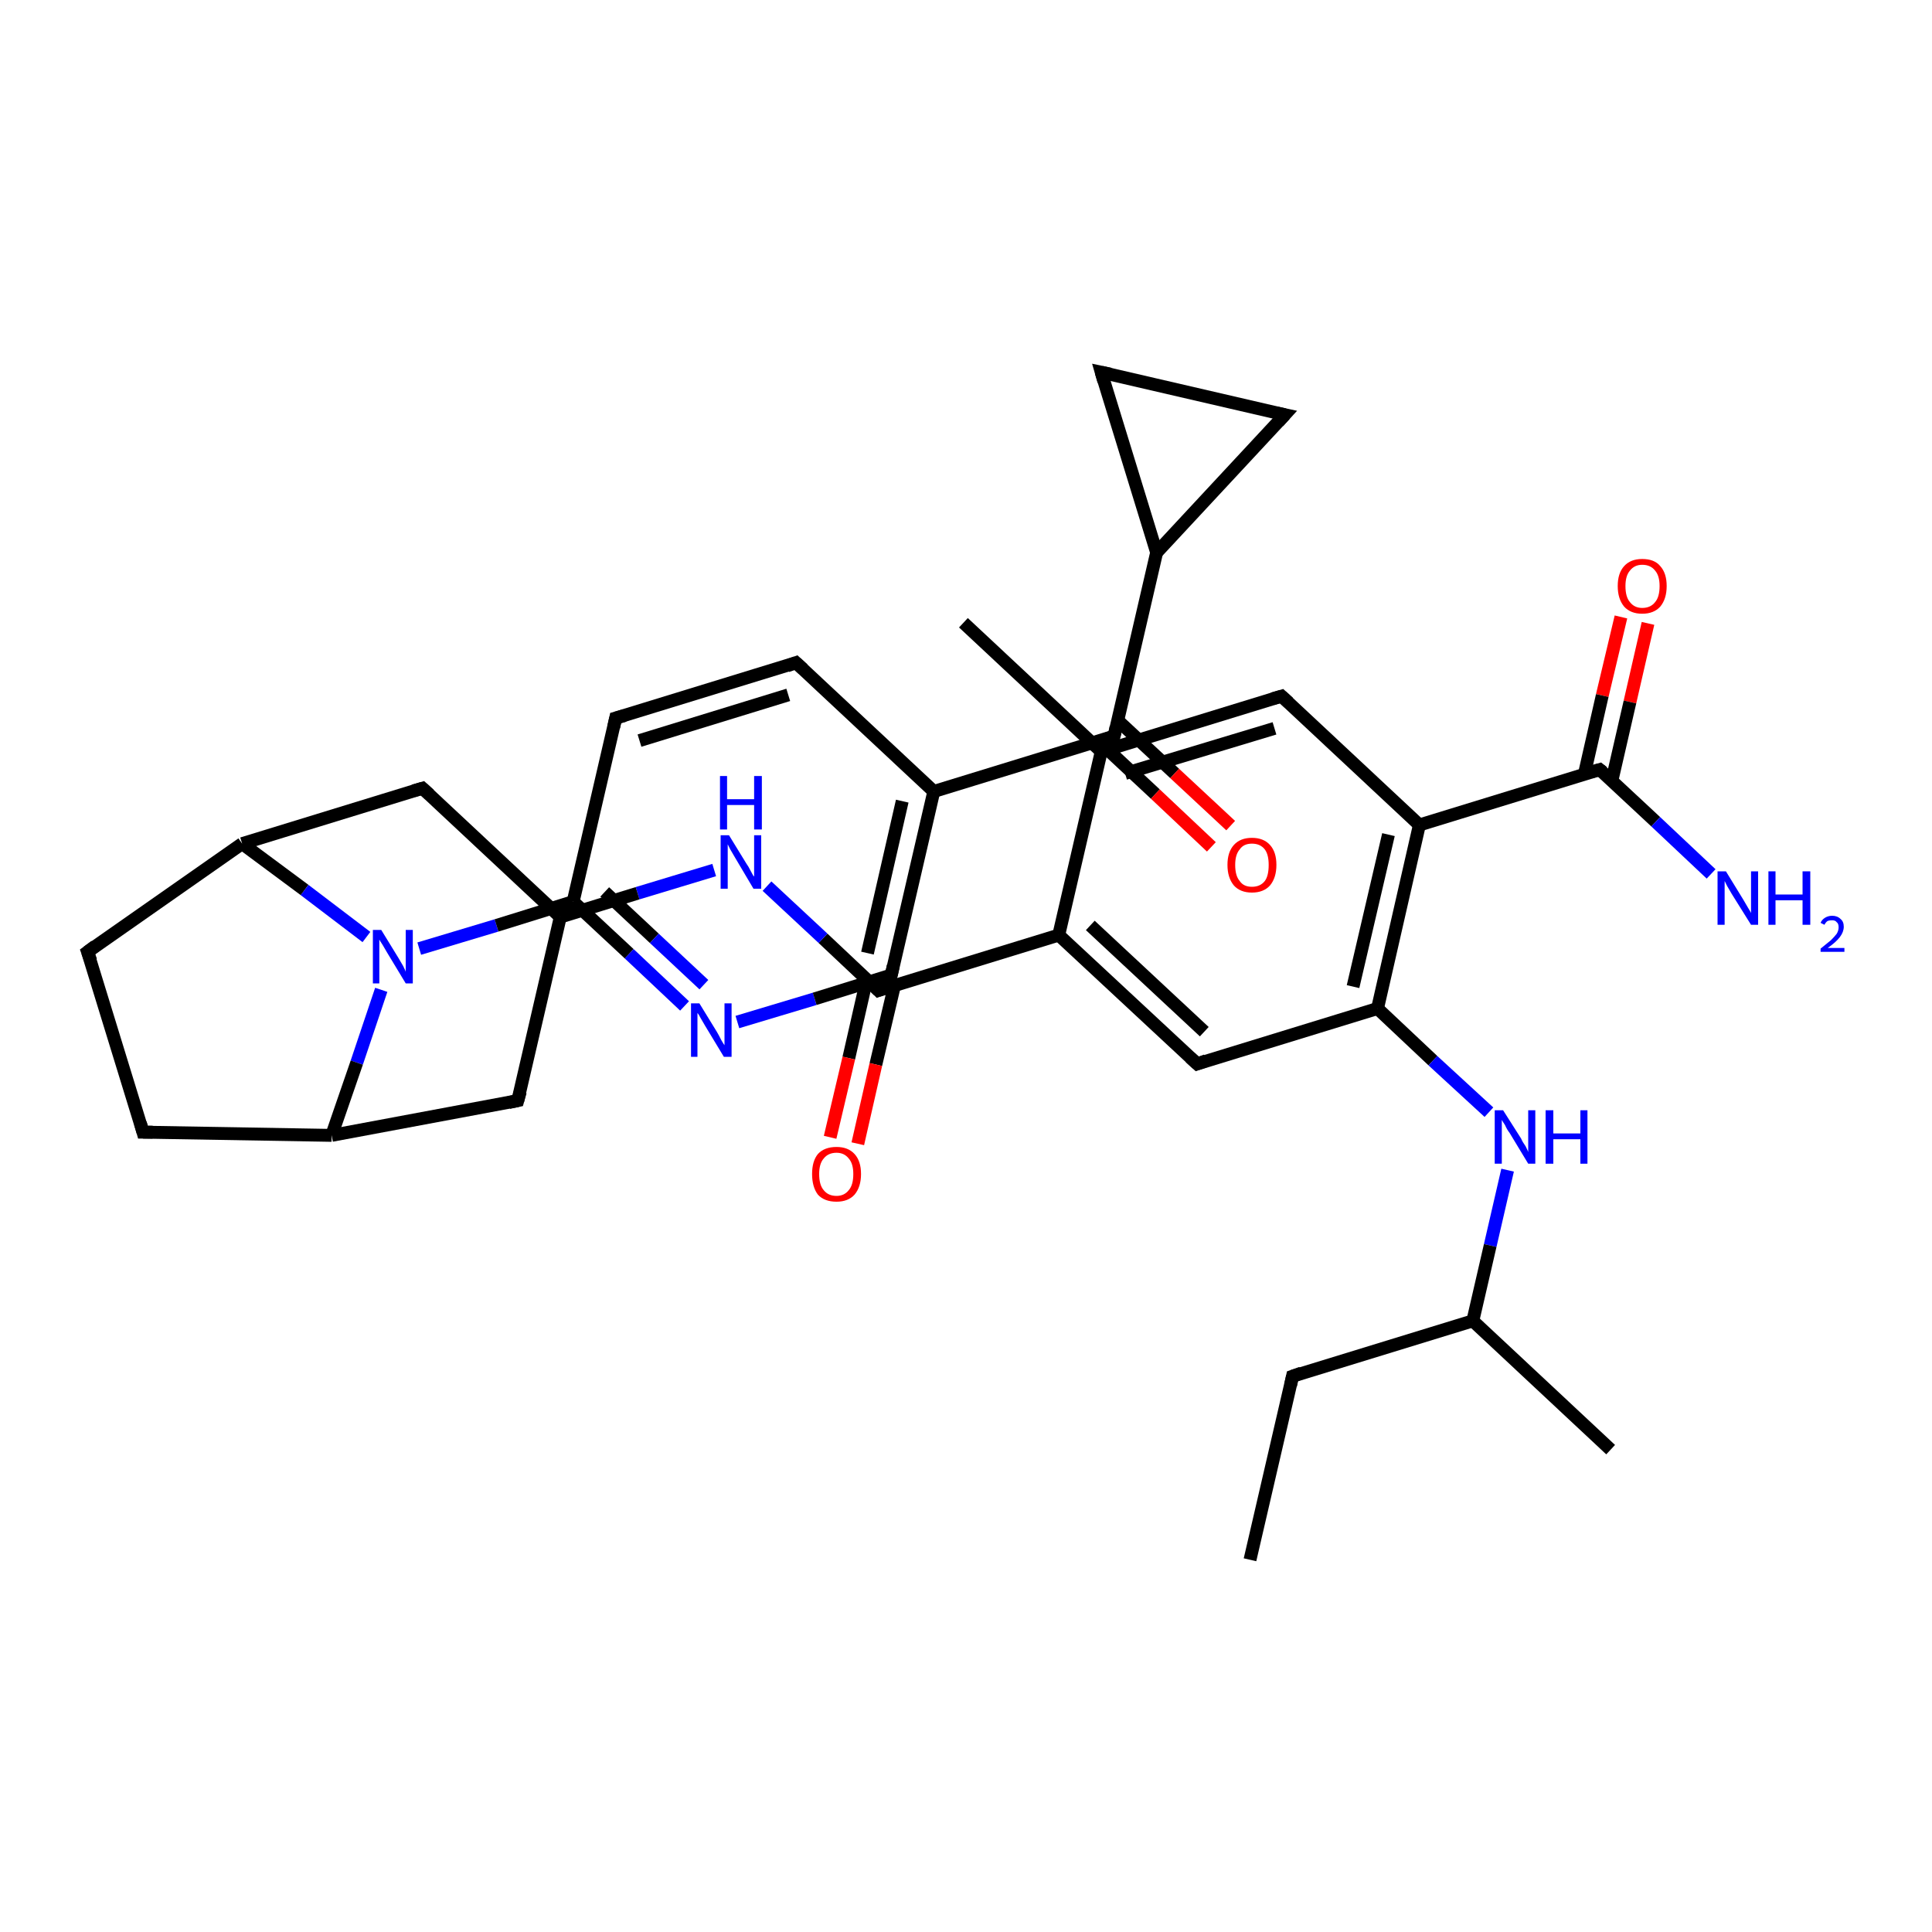 <?xml version='1.0' encoding='iso-8859-1'?>
<svg version='1.1' baseProfile='full'
              xmlns='http://www.w3.org/2000/svg'
                      xmlns:rdkit='http://www.rdkit.org/xml'
                      xmlns:xlink='http://www.w3.org/1999/xlink'
                  xml:space='preserve'
width='300px' height='300px' viewBox='0 0 300 300'>
<!-- END OF HEADER -->
<rect style='opacity:1.0;fill:#FFFFFF;stroke:none' width='300.0' height='300.0' x='0.0' y='0.0'> </rect>
<path class='bond-0 atom-0 atom-1' d='M 255.9,96.8 L 253.1,109.0' style='fill:none;fill-rule:evenodd;stroke:#FF0000;stroke-width:2.0px;stroke-linecap:butt;stroke-linejoin:miter;stroke-opacity:1' />
<path class='bond-0 atom-0 atom-1' d='M 253.1,109.0 L 250.3,121.2' style='fill:none;fill-rule:evenodd;stroke:#000000;stroke-width:2.0px;stroke-linecap:butt;stroke-linejoin:miter;stroke-opacity:1' />
<path class='bond-0 atom-0 atom-1' d='M 251.7,95.8 L 248.8,108.0' style='fill:none;fill-rule:evenodd;stroke:#FF0000;stroke-width:2.0px;stroke-linecap:butt;stroke-linejoin:miter;stroke-opacity:1' />
<path class='bond-0 atom-0 atom-1' d='M 248.8,108.0 L 246.0,120.3' style='fill:none;fill-rule:evenodd;stroke:#000000;stroke-width:2.0px;stroke-linecap:butt;stroke-linejoin:miter;stroke-opacity:1' />
<path class='bond-1 atom-1 atom-2' d='M 248.4,119.5 L 257.1,127.6' style='fill:none;fill-rule:evenodd;stroke:#000000;stroke-width:2.0px;stroke-linecap:butt;stroke-linejoin:miter;stroke-opacity:1' />
<path class='bond-1 atom-1 atom-2' d='M 257.1,127.6 L 265.7,135.7' style='fill:none;fill-rule:evenodd;stroke:#0000FF;stroke-width:2.0px;stroke-linecap:butt;stroke-linejoin:miter;stroke-opacity:1' />
<path class='bond-2 atom-1 atom-3' d='M 248.4,119.5 L 220.4,128.1' style='fill:none;fill-rule:evenodd;stroke:#000000;stroke-width:2.0px;stroke-linecap:butt;stroke-linejoin:miter;stroke-opacity:1' />
<path class='bond-3 atom-3 atom-4' d='M 220.4,128.1 L 213.9,156.6' style='fill:none;fill-rule:evenodd;stroke:#000000;stroke-width:2.0px;stroke-linecap:butt;stroke-linejoin:miter;stroke-opacity:1' />
<path class='bond-3 atom-3 atom-4' d='M 215.6,129.6 L 210.1,153.2' style='fill:none;fill-rule:evenodd;stroke:#000000;stroke-width:2.0px;stroke-linecap:butt;stroke-linejoin:miter;stroke-opacity:1' />
<path class='bond-4 atom-4 atom-5' d='M 213.9,156.6 L 222.5,164.7' style='fill:none;fill-rule:evenodd;stroke:#000000;stroke-width:2.0px;stroke-linecap:butt;stroke-linejoin:miter;stroke-opacity:1' />
<path class='bond-4 atom-4 atom-5' d='M 222.5,164.7 L 231.2,172.7' style='fill:none;fill-rule:evenodd;stroke:#0000FF;stroke-width:2.0px;stroke-linecap:butt;stroke-linejoin:miter;stroke-opacity:1' />
<path class='bond-5 atom-5 atom-6' d='M 234.1,181.7 L 231.4,193.4' style='fill:none;fill-rule:evenodd;stroke:#0000FF;stroke-width:2.0px;stroke-linecap:butt;stroke-linejoin:miter;stroke-opacity:1' />
<path class='bond-5 atom-5 atom-6' d='M 231.4,193.4 L 228.7,205.1' style='fill:none;fill-rule:evenodd;stroke:#000000;stroke-width:2.0px;stroke-linecap:butt;stroke-linejoin:miter;stroke-opacity:1' />
<path class='bond-6 atom-6 atom-7' d='M 228.7,205.1 L 250.1,225.1' style='fill:none;fill-rule:evenodd;stroke:#000000;stroke-width:2.0px;stroke-linecap:butt;stroke-linejoin:miter;stroke-opacity:1' />
<path class='bond-7 atom-6 atom-8' d='M 228.7,205.1 L 200.7,213.7' style='fill:none;fill-rule:evenodd;stroke:#000000;stroke-width:2.0px;stroke-linecap:butt;stroke-linejoin:miter;stroke-opacity:1' />
<path class='bond-8 atom-8 atom-9' d='M 200.7,213.7 L 194.1,242.2' style='fill:none;fill-rule:evenodd;stroke:#000000;stroke-width:2.0px;stroke-linecap:butt;stroke-linejoin:miter;stroke-opacity:1' />
<path class='bond-9 atom-4 atom-10' d='M 213.9,156.6 L 185.9,165.2' style='fill:none;fill-rule:evenodd;stroke:#000000;stroke-width:2.0px;stroke-linecap:butt;stroke-linejoin:miter;stroke-opacity:1' />
<path class='bond-10 atom-10 atom-11' d='M 185.9,165.2 L 164.4,145.2' style='fill:none;fill-rule:evenodd;stroke:#000000;stroke-width:2.0px;stroke-linecap:butt;stroke-linejoin:miter;stroke-opacity:1' />
<path class='bond-10 atom-10 atom-11' d='M 187.0,160.2 L 169.3,143.7' style='fill:none;fill-rule:evenodd;stroke:#000000;stroke-width:2.0px;stroke-linecap:butt;stroke-linejoin:miter;stroke-opacity:1' />
<path class='bond-11 atom-11 atom-12' d='M 164.4,145.2 L 171.0,116.7' style='fill:none;fill-rule:evenodd;stroke:#000000;stroke-width:2.0px;stroke-linecap:butt;stroke-linejoin:miter;stroke-opacity:1' />
<path class='bond-12 atom-12 atom-13' d='M 171.0,116.7 L 199.0,108.1' style='fill:none;fill-rule:evenodd;stroke:#000000;stroke-width:2.0px;stroke-linecap:butt;stroke-linejoin:miter;stroke-opacity:1' />
<path class='bond-12 atom-12 atom-13' d='M 174.7,120.1 L 197.9,113.1' style='fill:none;fill-rule:evenodd;stroke:#000000;stroke-width:2.0px;stroke-linecap:butt;stroke-linejoin:miter;stroke-opacity:1' />
<path class='bond-13 atom-12 atom-14' d='M 171.0,116.7 L 149.6,96.7' style='fill:none;fill-rule:evenodd;stroke:#000000;stroke-width:2.0px;stroke-linecap:butt;stroke-linejoin:miter;stroke-opacity:1' />
<path class='bond-14 atom-11 atom-15' d='M 164.4,145.2 L 136.4,153.8' style='fill:none;fill-rule:evenodd;stroke:#000000;stroke-width:2.0px;stroke-linecap:butt;stroke-linejoin:miter;stroke-opacity:1' />
<path class='bond-15 atom-15 atom-16' d='M 134.6,152.0 L 131.8,164.3' style='fill:none;fill-rule:evenodd;stroke:#000000;stroke-width:2.0px;stroke-linecap:butt;stroke-linejoin:miter;stroke-opacity:1' />
<path class='bond-15 atom-15 atom-16' d='M 131.8,164.3 L 128.9,176.6' style='fill:none;fill-rule:evenodd;stroke:#FF0000;stroke-width:2.0px;stroke-linecap:butt;stroke-linejoin:miter;stroke-opacity:1' />
<path class='bond-15 atom-15 atom-16' d='M 138.9,153.0 L 136.0,165.3' style='fill:none;fill-rule:evenodd;stroke:#000000;stroke-width:2.0px;stroke-linecap:butt;stroke-linejoin:miter;stroke-opacity:1' />
<path class='bond-15 atom-15 atom-16' d='M 136.0,165.3 L 133.2,177.6' style='fill:none;fill-rule:evenodd;stroke:#FF0000;stroke-width:2.0px;stroke-linecap:butt;stroke-linejoin:miter;stroke-opacity:1' />
<path class='bond-16 atom-15 atom-17' d='M 136.4,153.8 L 127.8,145.7' style='fill:none;fill-rule:evenodd;stroke:#000000;stroke-width:2.0px;stroke-linecap:butt;stroke-linejoin:miter;stroke-opacity:1' />
<path class='bond-16 atom-15 atom-17' d='M 127.8,145.7 L 119.1,137.6' style='fill:none;fill-rule:evenodd;stroke:#0000FF;stroke-width:2.0px;stroke-linecap:butt;stroke-linejoin:miter;stroke-opacity:1' />
<path class='bond-17 atom-17 atom-18' d='M 110.9,135.1 L 99.0,138.7' style='fill:none;fill-rule:evenodd;stroke:#0000FF;stroke-width:2.0px;stroke-linecap:butt;stroke-linejoin:miter;stroke-opacity:1' />
<path class='bond-17 atom-17 atom-18' d='M 99.0,138.7 L 87.0,142.4' style='fill:none;fill-rule:evenodd;stroke:#000000;stroke-width:2.0px;stroke-linecap:butt;stroke-linejoin:miter;stroke-opacity:1' />
<path class='bond-18 atom-18 atom-19' d='M 87.0,142.4 L 65.6,122.4' style='fill:none;fill-rule:evenodd;stroke:#000000;stroke-width:2.0px;stroke-linecap:butt;stroke-linejoin:miter;stroke-opacity:1' />
<path class='bond-19 atom-19 atom-20' d='M 65.6,122.4 L 37.6,131.0' style='fill:none;fill-rule:evenodd;stroke:#000000;stroke-width:2.0px;stroke-linecap:butt;stroke-linejoin:miter;stroke-opacity:1' />
<path class='bond-20 atom-20 atom-21' d='M 37.6,131.0 L 47.3,138.2' style='fill:none;fill-rule:evenodd;stroke:#000000;stroke-width:2.0px;stroke-linecap:butt;stroke-linejoin:miter;stroke-opacity:1' />
<path class='bond-20 atom-20 atom-21' d='M 47.3,138.2 L 56.9,145.5' style='fill:none;fill-rule:evenodd;stroke:#0000FF;stroke-width:2.0px;stroke-linecap:butt;stroke-linejoin:miter;stroke-opacity:1' />
<path class='bond-21 atom-21 atom-22' d='M 65.1,147.3 L 77.1,143.7' style='fill:none;fill-rule:evenodd;stroke:#0000FF;stroke-width:2.0px;stroke-linecap:butt;stroke-linejoin:miter;stroke-opacity:1' />
<path class='bond-21 atom-21 atom-22' d='M 77.1,143.7 L 89.0,140.0' style='fill:none;fill-rule:evenodd;stroke:#000000;stroke-width:2.0px;stroke-linecap:butt;stroke-linejoin:miter;stroke-opacity:1' />
<path class='bond-22 atom-22 atom-23' d='M 89.0,140.0 L 97.7,148.1' style='fill:none;fill-rule:evenodd;stroke:#000000;stroke-width:2.0px;stroke-linecap:butt;stroke-linejoin:miter;stroke-opacity:1' />
<path class='bond-22 atom-22 atom-23' d='M 97.7,148.1 L 106.3,156.2' style='fill:none;fill-rule:evenodd;stroke:#0000FF;stroke-width:2.0px;stroke-linecap:butt;stroke-linejoin:miter;stroke-opacity:1' />
<path class='bond-22 atom-22 atom-23' d='M 93.9,138.5 L 101.6,145.7' style='fill:none;fill-rule:evenodd;stroke:#000000;stroke-width:2.0px;stroke-linecap:butt;stroke-linejoin:miter;stroke-opacity:1' />
<path class='bond-22 atom-22 atom-23' d='M 101.6,145.7 L 109.3,152.9' style='fill:none;fill-rule:evenodd;stroke:#0000FF;stroke-width:2.0px;stroke-linecap:butt;stroke-linejoin:miter;stroke-opacity:1' />
<path class='bond-23 atom-23 atom-24' d='M 114.5,158.7 L 126.5,155.1' style='fill:none;fill-rule:evenodd;stroke:#0000FF;stroke-width:2.0px;stroke-linecap:butt;stroke-linejoin:miter;stroke-opacity:1' />
<path class='bond-23 atom-23 atom-24' d='M 126.5,155.1 L 138.4,151.4' style='fill:none;fill-rule:evenodd;stroke:#000000;stroke-width:2.0px;stroke-linecap:butt;stroke-linejoin:miter;stroke-opacity:1' />
<path class='bond-24 atom-24 atom-25' d='M 138.4,151.4 L 145.0,122.9' style='fill:none;fill-rule:evenodd;stroke:#000000;stroke-width:2.0px;stroke-linecap:butt;stroke-linejoin:miter;stroke-opacity:1' />
<path class='bond-24 atom-24 atom-25' d='M 134.7,148.0 L 140.1,124.4' style='fill:none;fill-rule:evenodd;stroke:#000000;stroke-width:2.0px;stroke-linecap:butt;stroke-linejoin:miter;stroke-opacity:1' />
<path class='bond-25 atom-25 atom-26' d='M 145.0,122.9 L 173.0,114.3' style='fill:none;fill-rule:evenodd;stroke:#000000;stroke-width:2.0px;stroke-linecap:butt;stroke-linejoin:miter;stroke-opacity:1' />
<path class='bond-26 atom-26 atom-27' d='M 170.6,115.1 L 179.4,123.3' style='fill:none;fill-rule:evenodd;stroke:#000000;stroke-width:2.0px;stroke-linecap:butt;stroke-linejoin:miter;stroke-opacity:1' />
<path class='bond-26 atom-26 atom-27' d='M 179.4,123.3 L 188.1,131.5' style='fill:none;fill-rule:evenodd;stroke:#FF0000;stroke-width:2.0px;stroke-linecap:butt;stroke-linejoin:miter;stroke-opacity:1' />
<path class='bond-26 atom-26 atom-27' d='M 173.6,111.9 L 182.4,120.1' style='fill:none;fill-rule:evenodd;stroke:#000000;stroke-width:2.0px;stroke-linecap:butt;stroke-linejoin:miter;stroke-opacity:1' />
<path class='bond-26 atom-26 atom-27' d='M 182.4,120.1 L 191.1,128.2' style='fill:none;fill-rule:evenodd;stroke:#FF0000;stroke-width:2.0px;stroke-linecap:butt;stroke-linejoin:miter;stroke-opacity:1' />
<path class='bond-27 atom-26 atom-28' d='M 173.0,114.3 L 179.6,85.8' style='fill:none;fill-rule:evenodd;stroke:#000000;stroke-width:2.0px;stroke-linecap:butt;stroke-linejoin:miter;stroke-opacity:1' />
<path class='bond-28 atom-28 atom-29' d='M 179.6,85.8 L 171.0,57.8' style='fill:none;fill-rule:evenodd;stroke:#000000;stroke-width:2.0px;stroke-linecap:butt;stroke-linejoin:miter;stroke-opacity:1' />
<path class='bond-29 atom-29 atom-30' d='M 171.0,57.8 L 199.5,64.4' style='fill:none;fill-rule:evenodd;stroke:#000000;stroke-width:2.0px;stroke-linecap:butt;stroke-linejoin:miter;stroke-opacity:1' />
<path class='bond-30 atom-25 atom-31' d='M 145.0,122.9 L 123.6,102.9' style='fill:none;fill-rule:evenodd;stroke:#000000;stroke-width:2.0px;stroke-linecap:butt;stroke-linejoin:miter;stroke-opacity:1' />
<path class='bond-31 atom-31 atom-32' d='M 123.6,102.9 L 95.6,111.5' style='fill:none;fill-rule:evenodd;stroke:#000000;stroke-width:2.0px;stroke-linecap:butt;stroke-linejoin:miter;stroke-opacity:1' />
<path class='bond-31 atom-31 atom-32' d='M 122.4,107.9 L 99.3,115.0' style='fill:none;fill-rule:evenodd;stroke:#000000;stroke-width:2.0px;stroke-linecap:butt;stroke-linejoin:miter;stroke-opacity:1' />
<path class='bond-32 atom-21 atom-33' d='M 59.2,153.7 L 55.4,165.0' style='fill:none;fill-rule:evenodd;stroke:#0000FF;stroke-width:2.0px;stroke-linecap:butt;stroke-linejoin:miter;stroke-opacity:1' />
<path class='bond-32 atom-21 atom-33' d='M 55.4,165.0 L 51.5,176.3' style='fill:none;fill-rule:evenodd;stroke:#000000;stroke-width:2.0px;stroke-linecap:butt;stroke-linejoin:miter;stroke-opacity:1' />
<path class='bond-33 atom-33 atom-34' d='M 51.5,176.3 L 22.2,175.8' style='fill:none;fill-rule:evenodd;stroke:#000000;stroke-width:2.0px;stroke-linecap:butt;stroke-linejoin:miter;stroke-opacity:1' />
<path class='bond-34 atom-34 atom-35' d='M 22.2,175.8 L 13.6,147.8' style='fill:none;fill-rule:evenodd;stroke:#000000;stroke-width:2.0px;stroke-linecap:butt;stroke-linejoin:miter;stroke-opacity:1' />
<path class='bond-35 atom-33 atom-36' d='M 51.5,176.3 L 80.4,170.9' style='fill:none;fill-rule:evenodd;stroke:#000000;stroke-width:2.0px;stroke-linecap:butt;stroke-linejoin:miter;stroke-opacity:1' />
<path class='bond-36 atom-13 atom-3' d='M 199.0,108.1 L 220.4,128.1' style='fill:none;fill-rule:evenodd;stroke:#000000;stroke-width:2.0px;stroke-linecap:butt;stroke-linejoin:miter;stroke-opacity:1' />
<path class='bond-37 atom-30 atom-28' d='M 199.5,64.4 L 179.6,85.8' style='fill:none;fill-rule:evenodd;stroke:#000000;stroke-width:2.0px;stroke-linecap:butt;stroke-linejoin:miter;stroke-opacity:1' />
<path class='bond-38 atom-32 atom-22' d='M 95.6,111.5 L 89.0,140.0' style='fill:none;fill-rule:evenodd;stroke:#000000;stroke-width:2.0px;stroke-linecap:butt;stroke-linejoin:miter;stroke-opacity:1' />
<path class='bond-39 atom-35 atom-20' d='M 13.6,147.8 L 37.6,131.0' style='fill:none;fill-rule:evenodd;stroke:#000000;stroke-width:2.0px;stroke-linecap:butt;stroke-linejoin:miter;stroke-opacity:1' />
<path class='bond-40 atom-36 atom-18' d='M 80.4,170.9 L 87.0,142.4' style='fill:none;fill-rule:evenodd;stroke:#000000;stroke-width:2.0px;stroke-linecap:butt;stroke-linejoin:miter;stroke-opacity:1' />
<path d='M 248.9,119.9 L 248.4,119.5 L 247.0,119.9' style='fill:none;stroke:#000000;stroke-width:2.0px;stroke-linecap:butt;stroke-linejoin:miter;stroke-opacity:1;' />
<path d='M 202.1,213.2 L 200.7,213.7 L 200.4,215.1' style='fill:none;stroke:#000000;stroke-width:2.0px;stroke-linecap:butt;stroke-linejoin:miter;stroke-opacity:1;' />
<path d='M 187.3,164.7 L 185.9,165.2 L 184.8,164.2' style='fill:none;stroke:#000000;stroke-width:2.0px;stroke-linecap:butt;stroke-linejoin:miter;stroke-opacity:1;' />
<path d='M 197.6,108.5 L 199.0,108.1 L 200.1,109.1' style='fill:none;stroke:#000000;stroke-width:2.0px;stroke-linecap:butt;stroke-linejoin:miter;stroke-opacity:1;' />
<path d='M 137.8,153.3 L 136.4,153.8 L 136.0,153.4' style='fill:none;stroke:#000000;stroke-width:2.0px;stroke-linecap:butt;stroke-linejoin:miter;stroke-opacity:1;' />
<path d='M 66.7,123.4 L 65.6,122.4 L 64.2,122.8' style='fill:none;stroke:#000000;stroke-width:2.0px;stroke-linecap:butt;stroke-linejoin:miter;stroke-opacity:1;' />
<path d='M 137.8,151.6 L 138.4,151.4 L 138.7,150.0' style='fill:none;stroke:#000000;stroke-width:2.0px;stroke-linecap:butt;stroke-linejoin:miter;stroke-opacity:1;' />
<path d='M 171.6,114.8 L 173.0,114.3 L 173.3,112.9' style='fill:none;stroke:#000000;stroke-width:2.0px;stroke-linecap:butt;stroke-linejoin:miter;stroke-opacity:1;' />
<path d='M 171.4,59.2 L 171.0,57.8 L 172.4,58.1' style='fill:none;stroke:#000000;stroke-width:2.0px;stroke-linecap:butt;stroke-linejoin:miter;stroke-opacity:1;' />
<path d='M 198.1,64.1 L 199.5,64.4 L 198.5,65.5' style='fill:none;stroke:#000000;stroke-width:2.0px;stroke-linecap:butt;stroke-linejoin:miter;stroke-opacity:1;' />
<path d='M 124.7,103.9 L 123.6,102.9 L 122.2,103.4' style='fill:none;stroke:#000000;stroke-width:2.0px;stroke-linecap:butt;stroke-linejoin:miter;stroke-opacity:1;' />
<path d='M 97.0,111.1 L 95.6,111.5 L 95.3,112.9' style='fill:none;stroke:#000000;stroke-width:2.0px;stroke-linecap:butt;stroke-linejoin:miter;stroke-opacity:1;' />
<path d='M 23.7,175.8 L 22.2,175.8 L 21.8,174.4' style='fill:none;stroke:#000000;stroke-width:2.0px;stroke-linecap:butt;stroke-linejoin:miter;stroke-opacity:1;' />
<path d='M 14.1,149.2 L 13.6,147.8 L 14.8,146.9' style='fill:none;stroke:#000000;stroke-width:2.0px;stroke-linecap:butt;stroke-linejoin:miter;stroke-opacity:1;' />
<path d='M 79.0,171.2 L 80.4,170.9 L 80.8,169.5' style='fill:none;stroke:#000000;stroke-width:2.0px;stroke-linecap:butt;stroke-linejoin:miter;stroke-opacity:1;' />
<path class='atom-0' d='M 251.2 91.0
Q 251.2 89.0, 252.2 87.9
Q 253.2 86.8, 255.0 86.8
Q 256.9 86.8, 257.8 87.9
Q 258.8 89.0, 258.8 91.0
Q 258.8 93.0, 257.8 94.2
Q 256.8 95.3, 255.0 95.3
Q 253.2 95.3, 252.2 94.2
Q 251.2 93.0, 251.2 91.0
M 255.0 94.4
Q 256.3 94.4, 257.0 93.5
Q 257.7 92.7, 257.7 91.0
Q 257.7 89.4, 257.0 88.6
Q 256.3 87.7, 255.0 87.7
Q 253.8 87.7, 253.1 88.6
Q 252.4 89.4, 252.4 91.0
Q 252.4 92.7, 253.1 93.5
Q 253.8 94.4, 255.0 94.4
' fill='#FF0000'/>
<path class='atom-2' d='M 268.0 135.3
L 270.7 139.7
Q 271.0 140.2, 271.4 140.9
Q 271.9 141.7, 271.9 141.8
L 271.9 135.3
L 273.0 135.3
L 273.0 143.6
L 271.9 143.6
L 268.9 138.8
Q 268.6 138.3, 268.2 137.6
Q 267.9 137.0, 267.8 136.8
L 267.8 143.6
L 266.7 143.6
L 266.7 135.3
L 268.0 135.3
' fill='#0000FF'/>
<path class='atom-2' d='M 274.6 135.3
L 275.7 135.3
L 275.7 138.9
L 279.9 138.9
L 279.9 135.3
L 281.1 135.3
L 281.1 143.6
L 279.9 143.6
L 279.9 139.8
L 275.7 139.8
L 275.7 143.6
L 274.6 143.6
L 274.6 135.3
' fill='#0000FF'/>
<path class='atom-2' d='M 282.7 143.3
Q 282.9 142.8, 283.4 142.5
Q 283.9 142.2, 284.5 142.2
Q 285.3 142.2, 285.8 142.7
Q 286.3 143.1, 286.3 143.9
Q 286.3 144.7, 285.7 145.5
Q 285.1 146.3, 283.8 147.2
L 286.4 147.2
L 286.4 147.8
L 282.7 147.8
L 282.7 147.3
Q 283.7 146.5, 284.3 146.0
Q 284.9 145.4, 285.2 145.0
Q 285.5 144.5, 285.5 144.0
Q 285.5 143.4, 285.2 143.2
Q 285.0 142.9, 284.5 142.9
Q 284.1 142.9, 283.8 143.0
Q 283.5 143.2, 283.3 143.6
L 282.7 143.3
' fill='#0000FF'/>
<path class='atom-5' d='M 233.4 172.4
L 236.2 176.8
Q 236.4 177.3, 236.9 178.0
Q 237.3 178.8, 237.3 178.9
L 237.3 172.4
L 238.4 172.4
L 238.4 180.7
L 237.3 180.7
L 234.4 175.9
Q 234.0 175.4, 233.7 174.7
Q 233.3 174.1, 233.2 173.9
L 233.2 180.7
L 232.1 180.7
L 232.1 172.4
L 233.4 172.4
' fill='#0000FF'/>
<path class='atom-5' d='M 240.0 172.4
L 241.2 172.4
L 241.2 176.0
L 245.4 176.0
L 245.4 172.4
L 246.5 172.4
L 246.5 180.7
L 245.4 180.7
L 245.4 176.9
L 241.2 176.9
L 241.2 180.7
L 240.0 180.7
L 240.0 172.4
' fill='#0000FF'/>
<path class='atom-16' d='M 126.1 182.3
Q 126.1 180.3, 127.0 179.2
Q 128.0 178.1, 129.9 178.1
Q 131.7 178.1, 132.7 179.2
Q 133.7 180.3, 133.7 182.3
Q 133.7 184.3, 132.7 185.5
Q 131.7 186.6, 129.9 186.6
Q 128.0 186.6, 127.0 185.5
Q 126.1 184.3, 126.1 182.3
M 129.9 185.7
Q 131.1 185.7, 131.8 184.8
Q 132.5 184.0, 132.5 182.3
Q 132.5 180.7, 131.8 179.9
Q 131.1 179.0, 129.9 179.0
Q 128.6 179.0, 127.9 179.9
Q 127.2 180.7, 127.2 182.3
Q 127.2 184.0, 127.9 184.8
Q 128.6 185.7, 129.9 185.7
' fill='#FF0000'/>
<path class='atom-17' d='M 113.2 129.7
L 115.9 134.1
Q 116.2 134.5, 116.6 135.3
Q 117.0 136.1, 117.1 136.1
L 117.1 129.7
L 118.2 129.7
L 118.2 138.0
L 117.0 138.0
L 114.1 133.1
Q 113.8 132.6, 113.4 131.9
Q 113.1 131.3, 113.0 131.1
L 113.0 138.0
L 111.9 138.0
L 111.9 129.7
L 113.2 129.7
' fill='#0000FF'/>
<path class='atom-17' d='M 111.8 120.5
L 112.9 120.5
L 112.9 124.1
L 117.1 124.1
L 117.1 120.5
L 118.3 120.5
L 118.3 128.8
L 117.1 128.8
L 117.1 125.0
L 112.9 125.0
L 112.9 128.8
L 111.8 128.8
L 111.8 120.5
' fill='#0000FF'/>
<path class='atom-21' d='M 59.2 144.4
L 61.9 148.8
Q 62.2 149.3, 62.6 150.0
Q 63.0 150.8, 63.0 150.9
L 63.0 144.4
L 64.1 144.4
L 64.1 152.7
L 63.0 152.7
L 60.1 147.9
Q 59.8 147.4, 59.4 146.7
Q 59.0 146.1, 58.9 145.9
L 58.9 152.7
L 57.9 152.7
L 57.9 144.4
L 59.2 144.4
' fill='#0000FF'/>
<path class='atom-23' d='M 108.6 155.8
L 111.3 160.2
Q 111.6 160.7, 112.0 161.5
Q 112.4 162.2, 112.5 162.3
L 112.5 155.8
L 113.6 155.8
L 113.6 164.1
L 112.4 164.1
L 109.5 159.3
Q 109.2 158.8, 108.8 158.1
Q 108.5 157.5, 108.3 157.3
L 108.3 164.1
L 107.3 164.1
L 107.3 155.8
L 108.6 155.8
' fill='#0000FF'/>
<path class='atom-27' d='M 190.6 134.3
Q 190.6 132.3, 191.6 131.2
Q 192.6 130.1, 194.4 130.1
Q 196.2 130.1, 197.2 131.2
Q 198.2 132.3, 198.2 134.3
Q 198.2 136.3, 197.2 137.5
Q 196.2 138.6, 194.4 138.6
Q 192.6 138.6, 191.6 137.5
Q 190.6 136.3, 190.6 134.3
M 194.4 137.7
Q 195.7 137.7, 196.4 136.8
Q 197.0 136.0, 197.0 134.3
Q 197.0 132.7, 196.4 131.9
Q 195.7 131.0, 194.4 131.0
Q 193.1 131.0, 192.5 131.9
Q 191.8 132.7, 191.8 134.3
Q 191.8 136.0, 192.5 136.8
Q 193.1 137.7, 194.4 137.7
' fill='#FF0000'/>
</svg>

